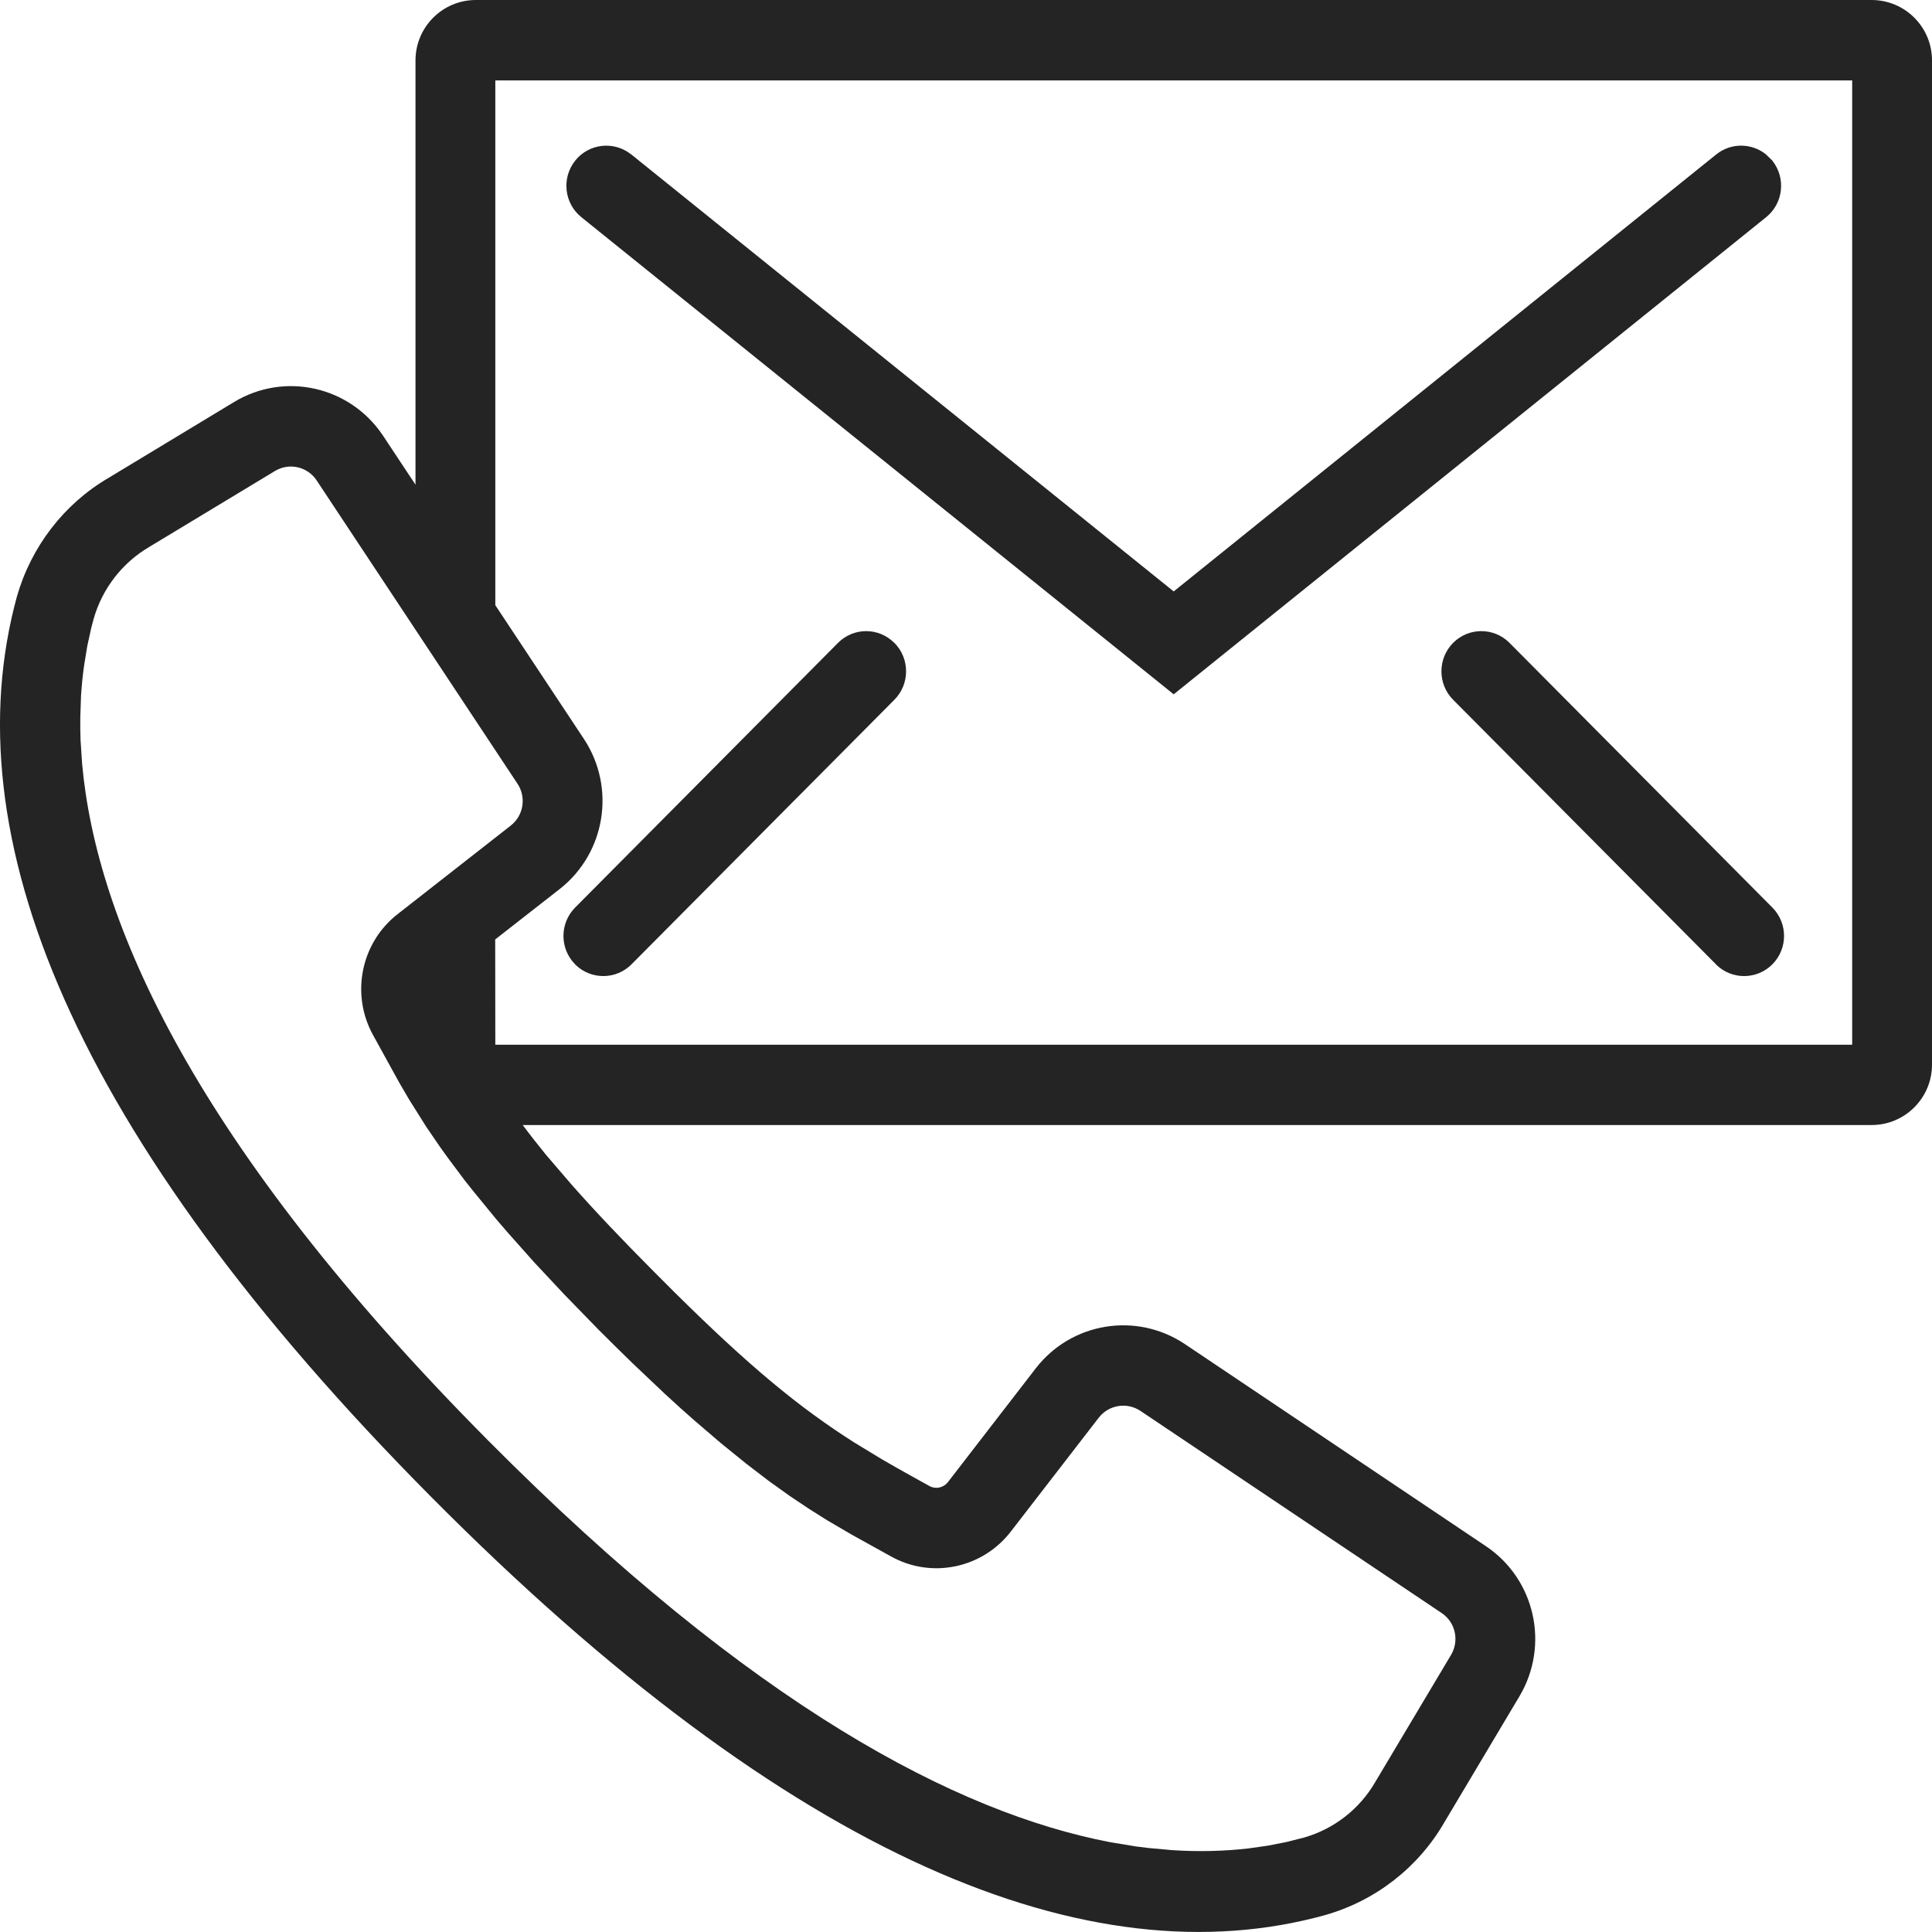 <svg xmlns="http://www.w3.org/2000/svg" width="16" height="16" viewBox="0 0 16 16"><path fill="#242424" fill-rule="evenodd" d="M15.5,0 C15.776,-2.01283612e-15 16,0.224 16,0.5 L16,8.817 C16,9.093 15.776,9.317 15.5,9.317 L4.329,9.317 C4.389,9.398 4.453,9.479 4.522,9.564 L4.522,9.564 L4.734,9.811 C4.923,10.025 5.147,10.262 5.423,10.539 L5.423,10.539 L5.584,10.7 C6.208,11.318 6.618,11.656 7.076,11.947 L7.076,11.947 L7.31,12.089 C7.39,12.136 7.473,12.182 7.559,12.23 L7.559,12.23 L7.698,12.307 C7.749,12.335 7.814,12.322 7.852,12.272 L7.852,12.272 L8.58,11.329 C8.875,10.951 9.409,10.863 9.811,11.13 L9.811,11.13 L12.306,12.805 C12.713,13.078 12.835,13.624 12.584,14.047 L12.584,14.047 L11.962,15.091 C11.746,15.465 11.394,15.74 10.974,15.86 C9.03,16.398 6.565,15.411 3.574,12.4 C0.584,9.388 -0.396,6.908 0.139,4.944 C0.257,4.528 0.53,4.174 0.895,3.96 L0.895,3.96 L1.939,3.329 C2.358,3.076 2.9,3.199 3.172,3.608 L3.172,3.608 L4.838,6.123 C5.101,6.525 5.015,7.064 4.636,7.362 L4.636,7.362 L4.101,7.78 L4.102,8.652 L15.339,8.652 L15.339,0.666 L4.102,0.666 L4.102,5.012 L3.441,4.014 L3.441,0.5 C3.441,0.224 3.665,5.07265313e-17 3.941,0 L15.5,0 Z M2.622,3.978 C2.546,3.864 2.395,3.83 2.278,3.9 L2.278,3.9 L1.235,4.53 C1.011,4.662 0.846,4.876 0.775,5.127 L0.775,5.127 L0.756,5.199 L0.723,5.349 L0.697,5.508 C0.685,5.589 0.677,5.674 0.671,5.761 L0.671,5.761 L0.665,5.941 C0.664,6.002 0.665,6.064 0.667,6.128 L0.667,6.128 L0.68,6.325 C0.797,7.627 1.599,9.469 4.042,11.929 C6.234,14.136 7.933,15.014 9.193,15.256 L9.193,15.256 L9.405,15.291 L9.405,15.291 L9.508,15.304 L9.707,15.322 C9.934,15.337 10.144,15.33 10.338,15.308 L10.338,15.308 L10.5,15.285 L10.653,15.255 L10.799,15.218 C11.048,15.147 11.261,14.981 11.391,14.755 L11.391,14.755 L12.017,13.705 C12.087,13.587 12.053,13.435 11.94,13.359 L11.94,13.359 L9.444,11.684 C9.332,11.61 9.183,11.634 9.1,11.74 L9.1,11.74 L8.374,12.68 C8.138,12.989 7.713,13.078 7.376,12.888 L7.376,12.888 L7.053,12.709 L6.848,12.589 L6.699,12.495 L6.539,12.388 L6.366,12.264 L6.178,12.12 L5.973,11.954 L5.75,11.763 C5.672,11.695 5.591,11.622 5.507,11.544 L5.507,11.544 L5.243,11.294 C5.151,11.205 5.055,11.11 4.955,11.01 L4.955,11.01 L4.674,10.721 L4.425,10.455 L4.207,10.21 C4.173,10.171 4.141,10.133 4.109,10.096 L4.109,10.096 L3.932,9.88 C3.904,9.846 3.878,9.813 3.852,9.78 L3.852,9.78 L3.71,9.59 L3.71,9.59 L3.646,9.501 L3.531,9.333 L3.387,9.104 L3.306,8.965 L3.09,8.573 C2.902,8.233 2.989,7.805 3.296,7.568 L3.296,7.568 L4.23,6.837 C4.336,6.754 4.36,6.603 4.286,6.491 L4.286,6.491 Z M12.5,5.323 L12.501,5.324 L14.678,7.516 C14.807,7.646 14.807,7.856 14.678,7.986 C14.55,8.115 14.341,8.116 14.212,7.988 C14.212,7.987 14.211,7.987 14.211,7.986 L12.034,5.795 C11.905,5.665 11.905,5.454 12.034,5.324 C12.162,5.195 12.371,5.194 12.5,5.323 Z M7.405,5.323 C7.406,5.323 7.406,5.324 7.407,5.324 C7.536,5.454 7.536,5.665 7.407,5.795 L5.23,7.986 C5.102,8.115 4.894,8.116 4.764,7.988 C4.764,7.987 4.763,7.987 4.763,7.986 C4.634,7.856 4.634,7.646 4.763,7.516 L6.94,5.324 C7.068,5.195 7.276,5.194 7.405,5.323 Z M14.622,1.276 L14.677,1.329 C14.677,1.33 14.678,1.33 14.678,1.331 C14.792,1.475 14.769,1.684 14.626,1.799 L9.72,5.75 L4.815,1.799 C4.672,1.684 4.649,1.475 4.763,1.331 C4.876,1.188 5.084,1.165 5.226,1.278 C5.227,1.278 5.227,1.279 5.228,1.279 L9.72,4.898 L14.213,1.279 C14.335,1.181 14.504,1.184 14.622,1.276 Z"/></svg>